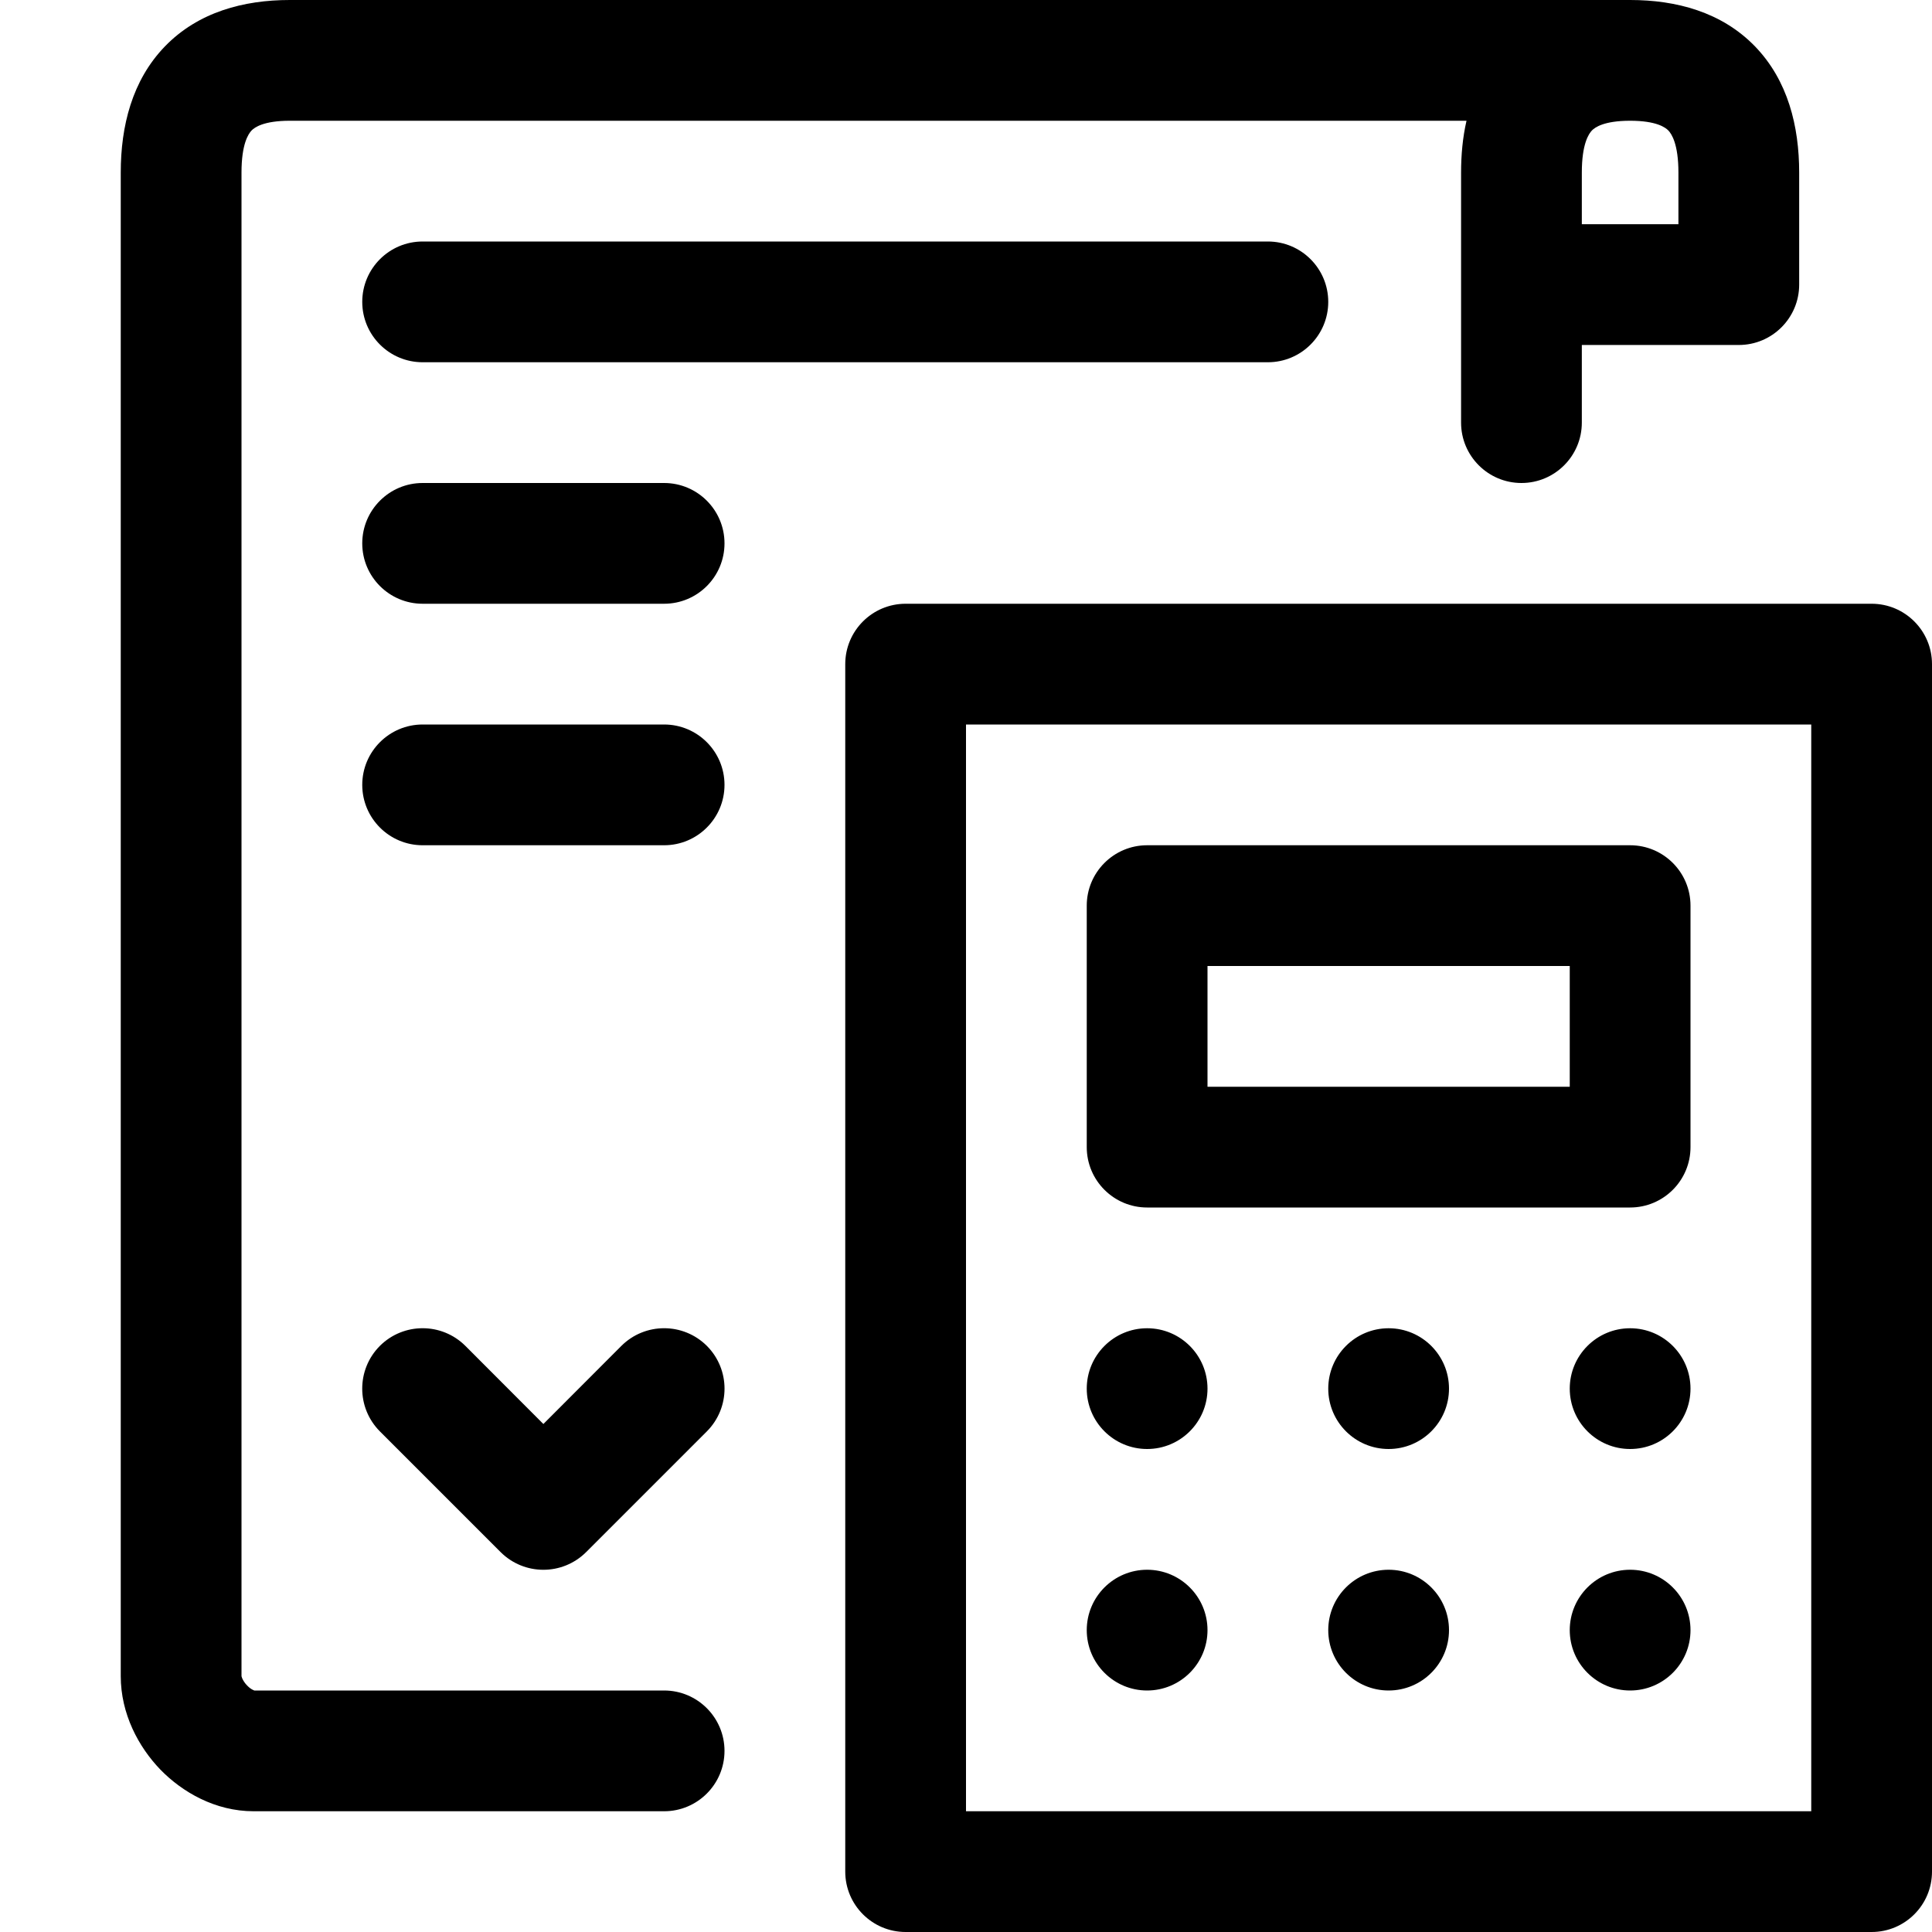 <svg width="16" height="16" viewBox="0 0 16 16" fill="none" xmlns="http://www.w3.org/2000/svg">
<path fill-rule="evenodd" clip-rule="evenodd" d="M2.084 1.08C2.057 1.108 2 1.192 2 1.429V13.88L2 13.88C2 13.881 2.001 13.889 2.007 13.902C2.015 13.919 2.028 13.94 2.047 13.959C2.065 13.978 2.083 13.99 2.097 13.996C2.101 13.998 2.104 13.999 2.106 14H5.5C5.776 14 6 14.224 6 14.5C6 14.776 5.776 15 5.5 15H2.1C1.782 15 1.509 14.841 1.328 14.655C1.147 14.467 1 14.193 1 13.881V1.429C1 1.046 1.093 0.666 1.366 0.384C1.642 0.099 2.019 0 2.4 0H13.5C13.881 0 14.258 0.099 14.534 0.384C14.807 0.666 14.9 1.046 14.9 1.429V2.357C14.9 2.633 14.676 2.857 14.4 2.857H13.1V3.5C13.1 3.776 12.876 4 12.6 4C12.324 4 12.1 3.776 12.1 3.5V1.429C12.1 1.284 12.113 1.139 12.145 1H2.4C2.181 1 2.108 1.056 2.084 1.08ZM13.5 1C13.281 1 13.208 1.056 13.184 1.08C13.157 1.108 13.1 1.192 13.1 1.429V1.857H13.9V1.429C13.9 1.192 13.843 1.108 13.816 1.08C13.792 1.056 13.719 1 13.5 1ZM3 2.5C3 2.224 3.224 2 3.5 2H10.5C10.776 2 11 2.224 11 2.5C11 2.776 10.776 3 10.5 3H3.5C3.224 3 3 2.776 3 2.5ZM3.5 4C3.224 4 3 4.224 3 4.5C3 4.776 3.224 5 3.5 5H5.5C5.776 5 6 4.776 6 4.5C6 4.224 5.776 4 5.5 4H3.5ZM3 6.5C3 6.224 3.224 6 3.5 6H5.5C5.776 6 6 6.224 6 6.5C6 6.776 5.776 7 5.5 7H3.5C3.224 7 3 6.776 3 6.5ZM7.5 5C7.224 5 7 5.224 7 5.5V15.5C7 15.776 7.224 16 7.5 16H15.5C15.776 16 16 15.776 16 15.5V5.5C16 5.224 15.776 5 15.5 5H7.5ZM8 15V6H15V15H8ZM9 7.5C9 7.224 9.224 7 9.5 7H13.5C13.776 7 14 7.224 14 7.5V9.5C14 9.776 13.776 10 13.5 10H9.5C9.224 10 9 9.776 9 9.5V7.5ZM10 8V9H13V8H10ZM9.5 12C9.776 12 10 11.776 10 11.5C10 11.224 9.776 11 9.5 11C9.224 11 9 11.224 9 11.5C9 11.776 9.224 12 9.5 12ZM12 11.5C12 11.776 11.776 12 11.5 12C11.224 12 11 11.776 11 11.5C11 11.224 11.224 11 11.5 11C11.776 11 12 11.224 12 11.5ZM13.5 12C13.776 12 14 11.776 14 11.5C14 11.224 13.776 11 13.5 11C13.224 11 13 11.224 13 11.5C13 11.776 13.224 12 13.5 12ZM10 13.5C10 13.776 9.776 14 9.5 14C9.224 14 9 13.776 9 13.5C9 13.224 9.224 13 9.5 13C9.776 13 10 13.224 10 13.5ZM11.5 14C11.776 14 12 13.776 12 13.5C12 13.224 11.776 13 11.5 13C11.224 13 11 13.224 11 13.5C11 13.776 11.224 14 11.5 14ZM14 13.5C14 13.776 13.776 14 13.5 14C13.224 14 13 13.776 13 13.5C13 13.224 13.224 13 13.5 13C13.776 13 14 13.224 14 13.5ZM4.5 11.793L3.854 11.146C3.658 10.951 3.342 10.951 3.146 11.146C2.951 11.342 2.951 11.658 3.146 11.854L4.146 12.854C4.342 13.049 4.658 13.049 4.854 12.854L5.854 11.854C6.049 11.658 6.049 11.342 5.854 11.146C5.658 10.951 5.342 10.951 5.146 11.146L4.5 11.793Z" fill="black"/>
</svg>
